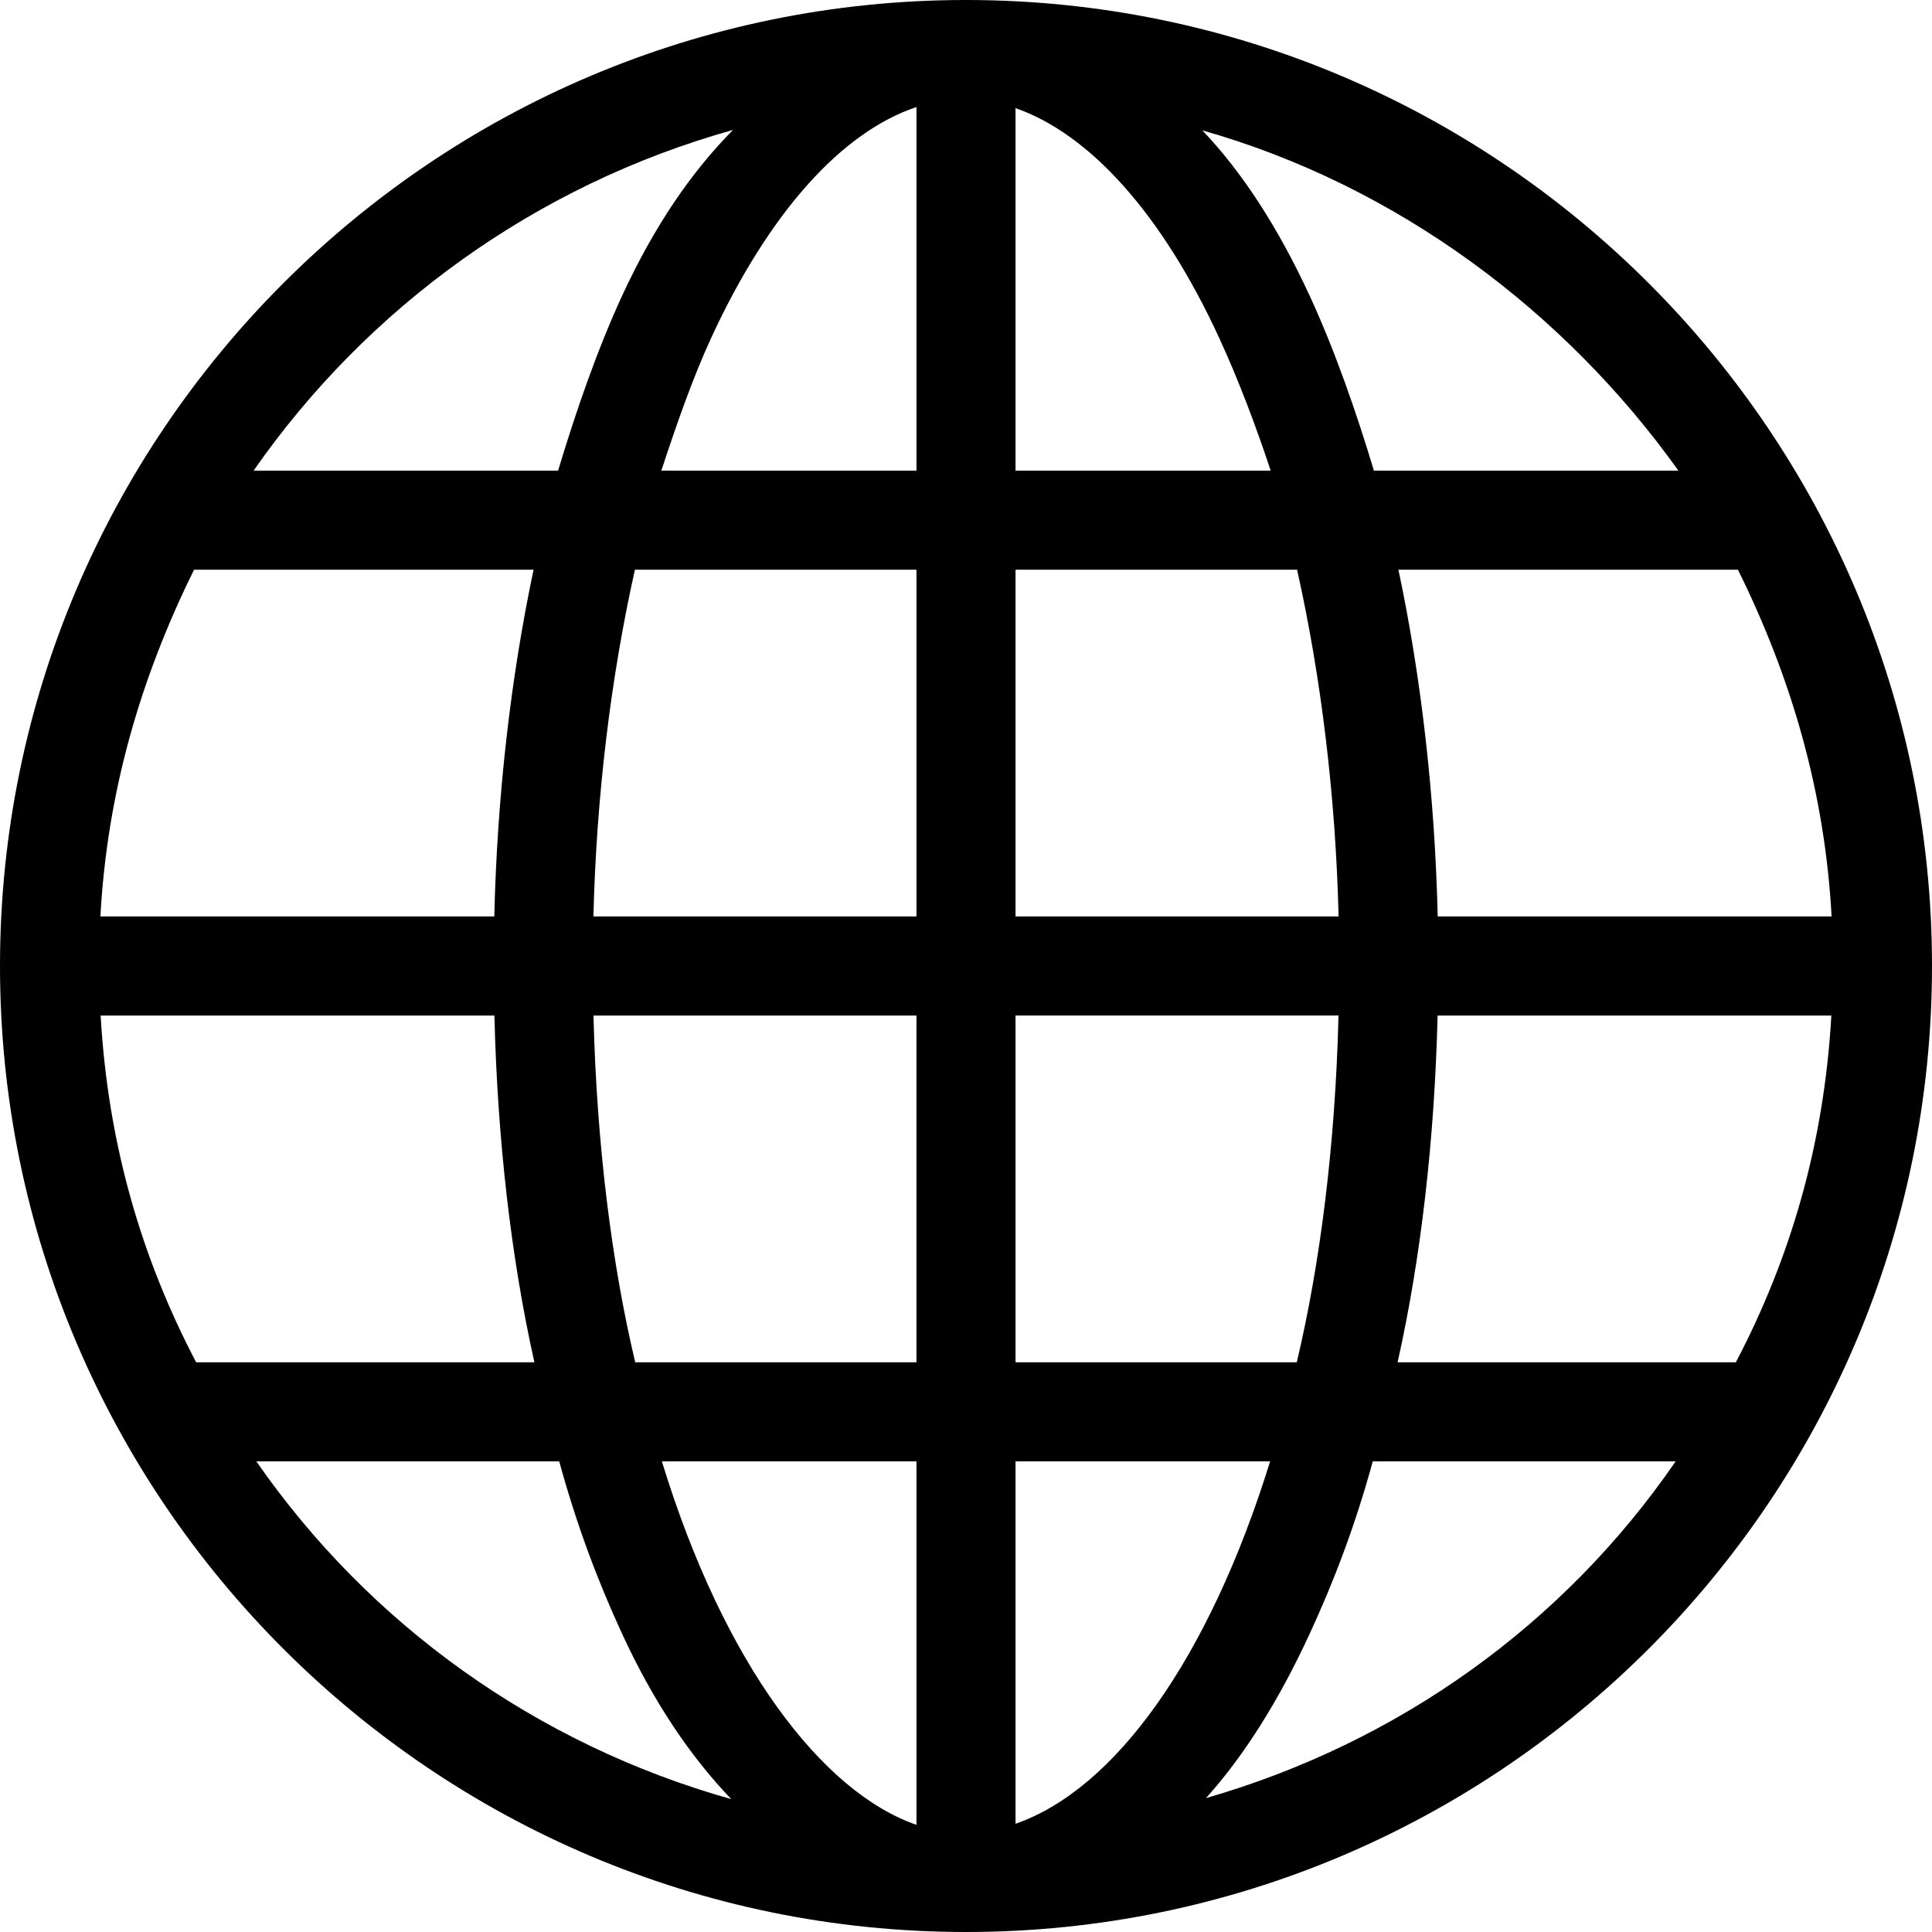 <?xml version="1.0" encoding="UTF-8" standalone="no"?>
<!-- Uploaded to: SVG Repo, www.svgrepo.com, Generator: SVG Repo Mixer Tools -->

<svg
   fill="#000000"
   height="800"
   width="800"
   version="1.1"
   id="Layer_1"
   viewBox="0 0 512 512"
   xml:space="preserve"
   xmlns="http://www.w3.org/2000/svg"
   xmlns:svg="http://www.w3.org/2000/svg"><defs
   id="defs2" />
<g
   id="g2">
	<g
   id="g1">
		<path
   d="M 256,0 C 114.842,0 0,114.842 0,256 0,397.158 114.842,512 256,512 397.158,512 512,397.158 512,256 512,114.842 397.158,0 256,0 Z m -61.73,34.43 c -10.879,10.942 -20.817,25.328 -29.403,43.945 -6.558,14.217 -12.228,30.589 -16.964,46.343 H 67.21 C 97.373,81.395 142.101,49 194.27,34.43 Z M 51.43,150.974 h 89.971 c -6.111,28.882 -9.67,60.39 -10.408,91.897 H 26.607 C 28.398,210.051 37.15,179.856 51.43,150.974 Z M 26.673,269.128 h 104.35 c 0.8,32.82 4.418,64.328 10.6,91.897 H 51.98 C 37.534,333.456 28.614,303.262 26.673,269.128 Z m 41.26,118.154 h 80.266 c 4.676,17.067 10.245,31.772 16.666,45.693 8.413,18.238 18.206,32.647 28.936,43.817 -51.55,-14.516 -95.806,-46.187 -125.868,-89.51 z m 174.939,96.319 c -24.944,-8.623 -51.007,-42.493 -67.465,-96.319 h 67.465 z m 0,-122.575 H 168.34 c -6.236,-26.256 -10.214,-57.764 -11.062,-91.897 h 85.593 v 91.897 z m 0,-118.154 h -85.613 c 0.776,-31.508 4.54,-63.015 11.001,-91.897 h 74.612 z m 0,-118.154 H 175.26 c 3.898,-11.815 8.174,-24.25 13.232,-35.216 15.353,-33.288 34.687,-54.59 54.38,-61.13 z M 485.393,242.872 H 381.007 c -0.738,-31.508 -4.296,-63.015 -10.408,-91.897 h 89.971 c 14.28,28.881 23.032,59.076 24.823,91.897 z M 444.79,124.718 H 364.097 C 359.36,108.964 353.692,92.722 347.134,78.505 338.61,60.024 329.043,45.456 318.624,34.543 370.411,49.232 414.799,82.708 444.79,124.718 Z M 269.128,28.652 c 19.692,6.875 38.816,28.047 53.946,60.849 5.058,10.966 9.767,23.401 13.665,35.216 H 269.127 V 28.652 Z m 0,122.322 h 74.612 c 6.46,28.882 10.226,60.39 11.001,91.897 h -85.613 z m 0,118.154 h 85.593 c -0.848,34.133 -4.826,65.641 -11.062,91.897 h -74.531 z m 0,214.188 v -96.034 h 67.465 c -16.274,52.513 -41.208,86.939 -67.465,96.034 z m 50.46,-6.791 c 10.013,-11.117 19.234,-25.659 27.546,-43.68 6.421,-13.921 11.99,-28.496 16.666,-45.563 h 80.266 c -29.791,43.323 -73.521,74.545 -124.478,89.243 z M 460.02,361.026 h -89.642 c 6.181,-27.569 9.8,-59.077 10.6,-91.897 h 104.35 c -1.942,34.133 -10.862,64.327 -25.308,91.897 z"
   id="path1" />
	</g>
</g>
</svg>
